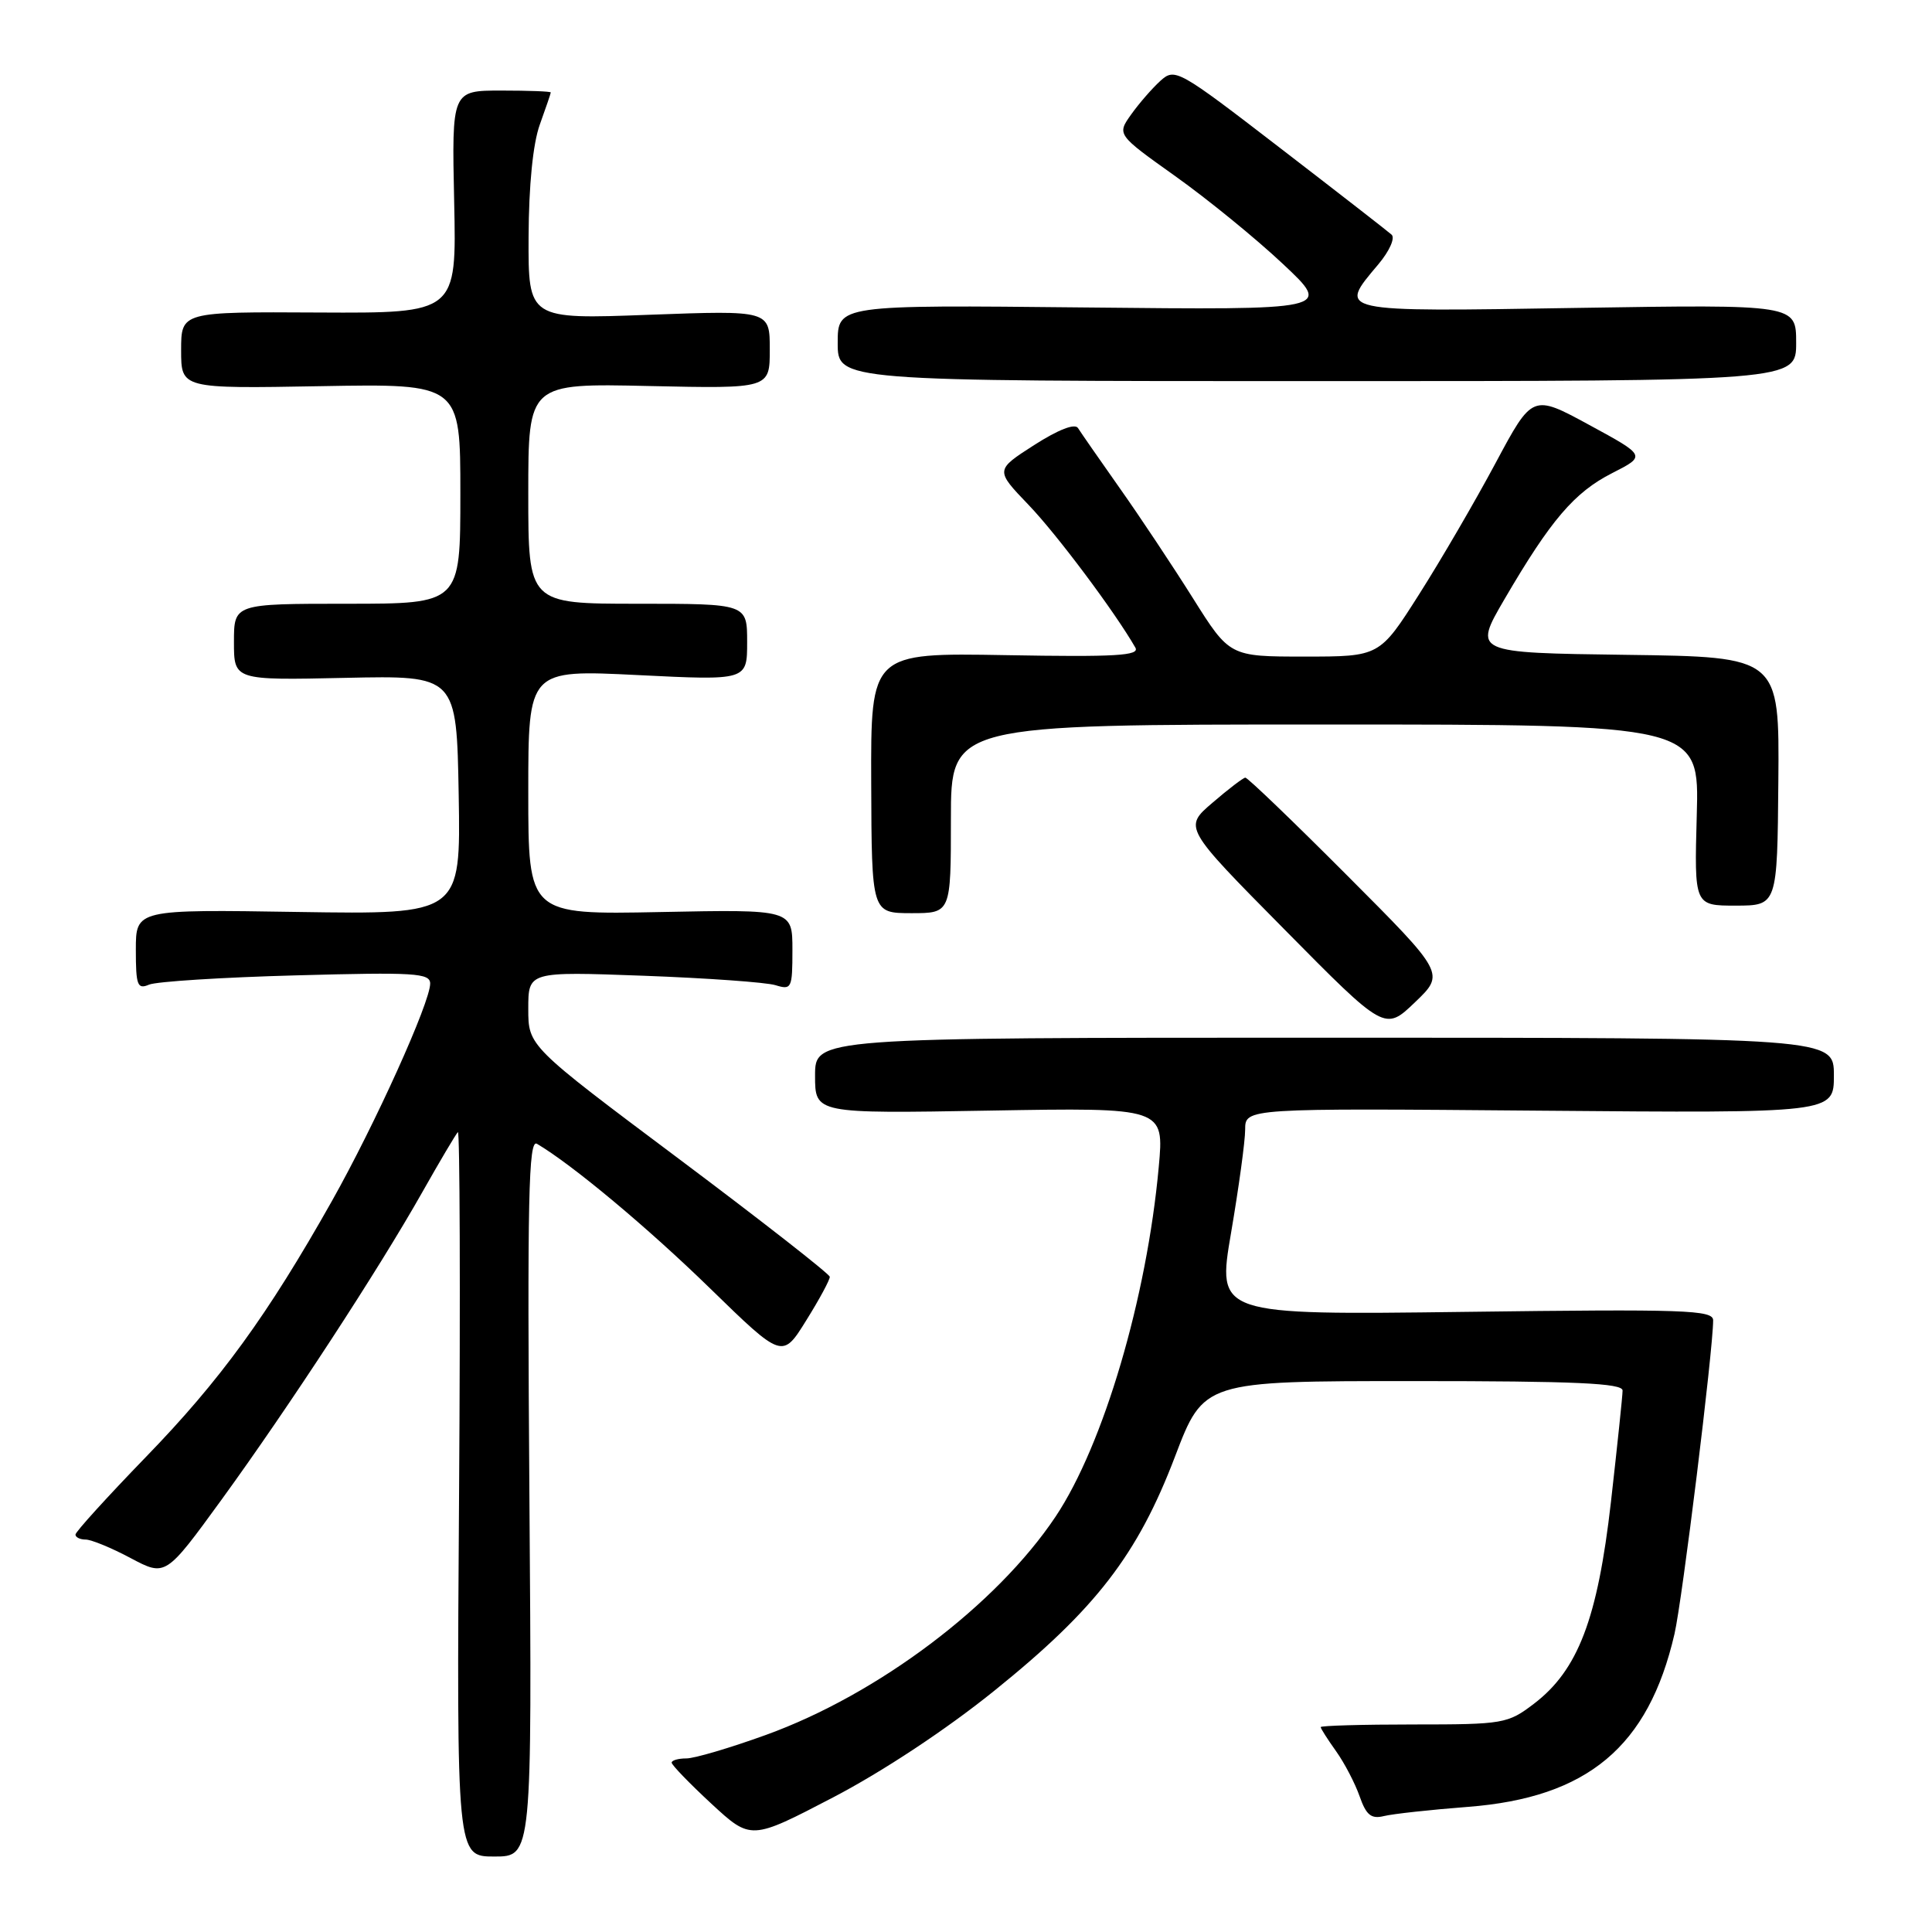 <?xml version="1.0" encoding="UTF-8" standalone="no"?>
<!DOCTYPE svg PUBLIC "-//W3C//DTD SVG 1.1//EN" "http://www.w3.org/Graphics/SVG/1.1/DTD/svg11.dtd" >
<svg xmlns="http://www.w3.org/2000/svg" xmlns:xlink="http://www.w3.org/1999/xlink" version="1.1" viewBox="0 0 256 256">
 <g >
 <path fill="currentColor"
d=" M 70.15 198.38 C 69.86 158.64 70.03 150.89 71.15 151.56 C 75.83 154.32 85.84 162.68 94.08 170.71 C 103.67 180.05 103.67 180.05 106.83 174.96 C 108.58 172.16 109.98 169.56 109.95 169.18 C 109.92 168.81 100.92 161.77 89.95 153.55 C 70.00 138.61 70.00 138.61 70.00 133.67 C 70.00 128.73 70.00 128.73 85.25 129.29 C 93.64 129.60 101.51 130.16 102.75 130.54 C 104.89 131.20 105.00 130.97 105.00 125.87 C 105.00 120.50 105.00 120.50 87.50 120.85 C 70.00 121.20 70.00 121.20 70.00 104.96 C 70.00 88.73 70.00 88.73 84.50 89.45 C 99.00 90.17 99.00 90.17 99.00 85.08 C 99.00 80.00 99.00 80.00 84.50 80.00 C 70.00 80.00 70.00 80.00 70.00 65.40 C 70.00 50.79 70.00 50.79 86.00 51.15 C 102.00 51.50 102.00 51.50 102.00 46.31 C 102.00 41.12 102.00 41.12 86.00 41.71 C 70.00 42.31 70.00 42.31 70.04 31.40 C 70.07 24.53 70.62 19.02 71.53 16.50 C 72.32 14.30 72.98 12.39 72.98 12.25 C 72.99 12.11 70.04 12.00 66.43 12.00 C 59.86 12.00 59.86 12.00 60.18 26.75 C 60.50 41.50 60.50 41.50 42.25 41.41 C 24.00 41.31 24.00 41.31 24.00 46.41 C 24.00 51.50 24.00 51.50 42.50 51.17 C 61.00 50.84 61.00 50.84 61.00 65.42 C 61.00 80.00 61.00 80.00 46.00 80.00 C 31.00 80.00 31.00 80.00 31.00 85.07 C 31.00 90.14 31.00 90.14 45.75 89.82 C 60.50 89.50 60.50 89.50 60.78 105.34 C 61.05 121.17 61.05 121.17 39.53 120.84 C 18.00 120.50 18.00 120.50 18.00 125.86 C 18.00 130.58 18.21 131.13 19.75 130.47 C 20.71 130.06 29.49 129.50 39.25 129.24 C 54.94 128.81 57.00 128.93 57.00 130.33 C 57.00 132.83 49.70 148.98 43.97 159.16 C 35.45 174.28 29.19 182.90 19.30 193.09 C 14.19 198.37 10.00 202.98 10.00 203.34 C 10.00 203.70 10.61 204.00 11.35 204.00 C 12.09 204.00 14.78 205.10 17.32 206.46 C 21.94 208.91 21.94 208.91 29.36 198.71 C 38.30 186.40 50.16 168.24 55.94 158.00 C 58.27 153.88 60.40 150.28 60.67 150.01 C 60.93 149.73 61.01 171.22 60.83 197.76 C 60.50 246.00 60.50 246.00 65.50 246.00 C 70.50 246.00 70.50 246.00 70.15 198.38 Z  M 131.79 224.00 C 145.21 213.19 150.73 206.02 155.68 193.04 C 159.50 183.00 159.50 183.00 187.25 183.00 C 208.78 183.00 215.00 183.28 215.00 184.25 C 215.00 184.94 214.30 191.57 213.46 199.00 C 211.69 214.52 209.10 221.30 203.25 225.76 C 199.78 228.40 199.22 228.50 187.32 228.50 C 180.55 228.50 175.00 228.66 175.00 228.85 C 175.00 229.04 175.92 230.48 177.04 232.05 C 178.16 233.62 179.56 236.32 180.16 238.03 C 181.03 240.51 181.69 241.05 183.37 240.64 C 184.54 240.35 189.55 239.80 194.50 239.42 C 210.36 238.20 218.43 231.45 221.88 216.50 C 222.91 212.04 227.00 178.86 227.00 174.95 C 227.00 173.58 223.32 173.45 194.13 173.83 C 161.26 174.25 161.26 174.25 163.12 163.37 C 164.14 157.39 164.99 151.23 164.99 149.67 C 165.00 146.84 165.00 146.84 204.00 147.17 C 243.00 147.50 243.00 147.50 243.00 142.50 C 243.00 137.50 243.00 137.50 175.50 137.50 C 108.00 137.50 108.00 137.50 108.00 142.53 C 108.00 147.56 108.00 147.56 131.13 147.16 C 154.26 146.76 154.26 146.76 153.54 154.63 C 151.96 171.99 146.22 191.45 139.87 200.96 C 132.04 212.68 116.34 224.52 101.48 229.89 C 96.76 231.60 92.02 233.00 90.95 233.00 C 89.88 233.00 89.00 233.25 89.00 233.56 C 89.00 233.87 91.36 236.31 94.25 238.99 C 99.50 243.84 99.50 243.84 110.38 238.17 C 116.97 234.73 125.40 229.16 131.79 224.00 Z  M 178.50 116.00 C 171.37 108.85 165.30 103.02 165.01 103.04 C 164.73 103.06 162.77 104.55 160.67 106.36 C 156.83 109.64 156.83 109.64 170.17 123.13 C 183.50 136.63 183.50 136.63 187.49 132.81 C 191.47 129.00 191.47 129.00 178.50 116.00 Z  M 126.00 108.50 C 126.00 96.00 126.00 96.00 175.58 96.00 C 225.17 96.00 225.17 96.00 224.83 108.00 C 224.50 120.00 224.50 120.00 230.00 120.00 C 235.50 119.99 235.50 119.99 235.64 103.51 C 235.78 87.04 235.78 87.04 215.50 86.77 C 195.21 86.50 195.21 86.50 199.35 79.40 C 205.48 68.90 208.61 65.24 213.62 62.69 C 218.12 60.40 218.12 60.40 210.59 56.31 C 203.06 52.22 203.06 52.22 198.17 61.36 C 195.48 66.39 190.93 74.21 188.04 78.75 C 182.80 87.00 182.80 87.00 172.87 87.00 C 162.93 87.00 162.93 87.00 158.06 79.25 C 155.38 74.99 151.01 68.41 148.34 64.64 C 145.68 60.86 143.20 57.30 142.84 56.72 C 142.43 56.07 140.24 56.92 137.02 58.98 C 131.87 62.29 131.87 62.29 136.29 66.90 C 140.02 70.78 147.74 81.10 150.44 85.81 C 151.06 86.88 147.86 87.07 133.29 86.81 C 115.38 86.50 115.38 86.50 115.44 103.75 C 115.50 120.99 115.50 120.99 120.75 121.00 C 126.00 121.00 126.00 121.00 126.00 108.50 Z  M 238.00 45.42 C 238.00 40.34 238.00 40.34 209.00 40.80 C 176.82 41.32 177.26 41.41 182.64 35.02 C 184.11 33.27 184.89 31.53 184.39 31.09 C 183.90 30.65 177.25 25.48 169.62 19.61 C 156.10 9.20 155.69 8.97 153.76 10.71 C 152.67 11.70 150.93 13.70 149.89 15.16 C 147.99 17.83 147.99 17.83 155.74 23.35 C 160.01 26.39 166.43 31.62 170.00 34.98 C 176.50 41.08 176.50 41.08 143.75 40.74 C 111.00 40.40 111.00 40.40 111.00 45.45 C 111.00 50.50 111.00 50.50 174.50 50.50 C 238.00 50.50 238.00 50.50 238.00 45.42 Z "/>
</g>
</svg>